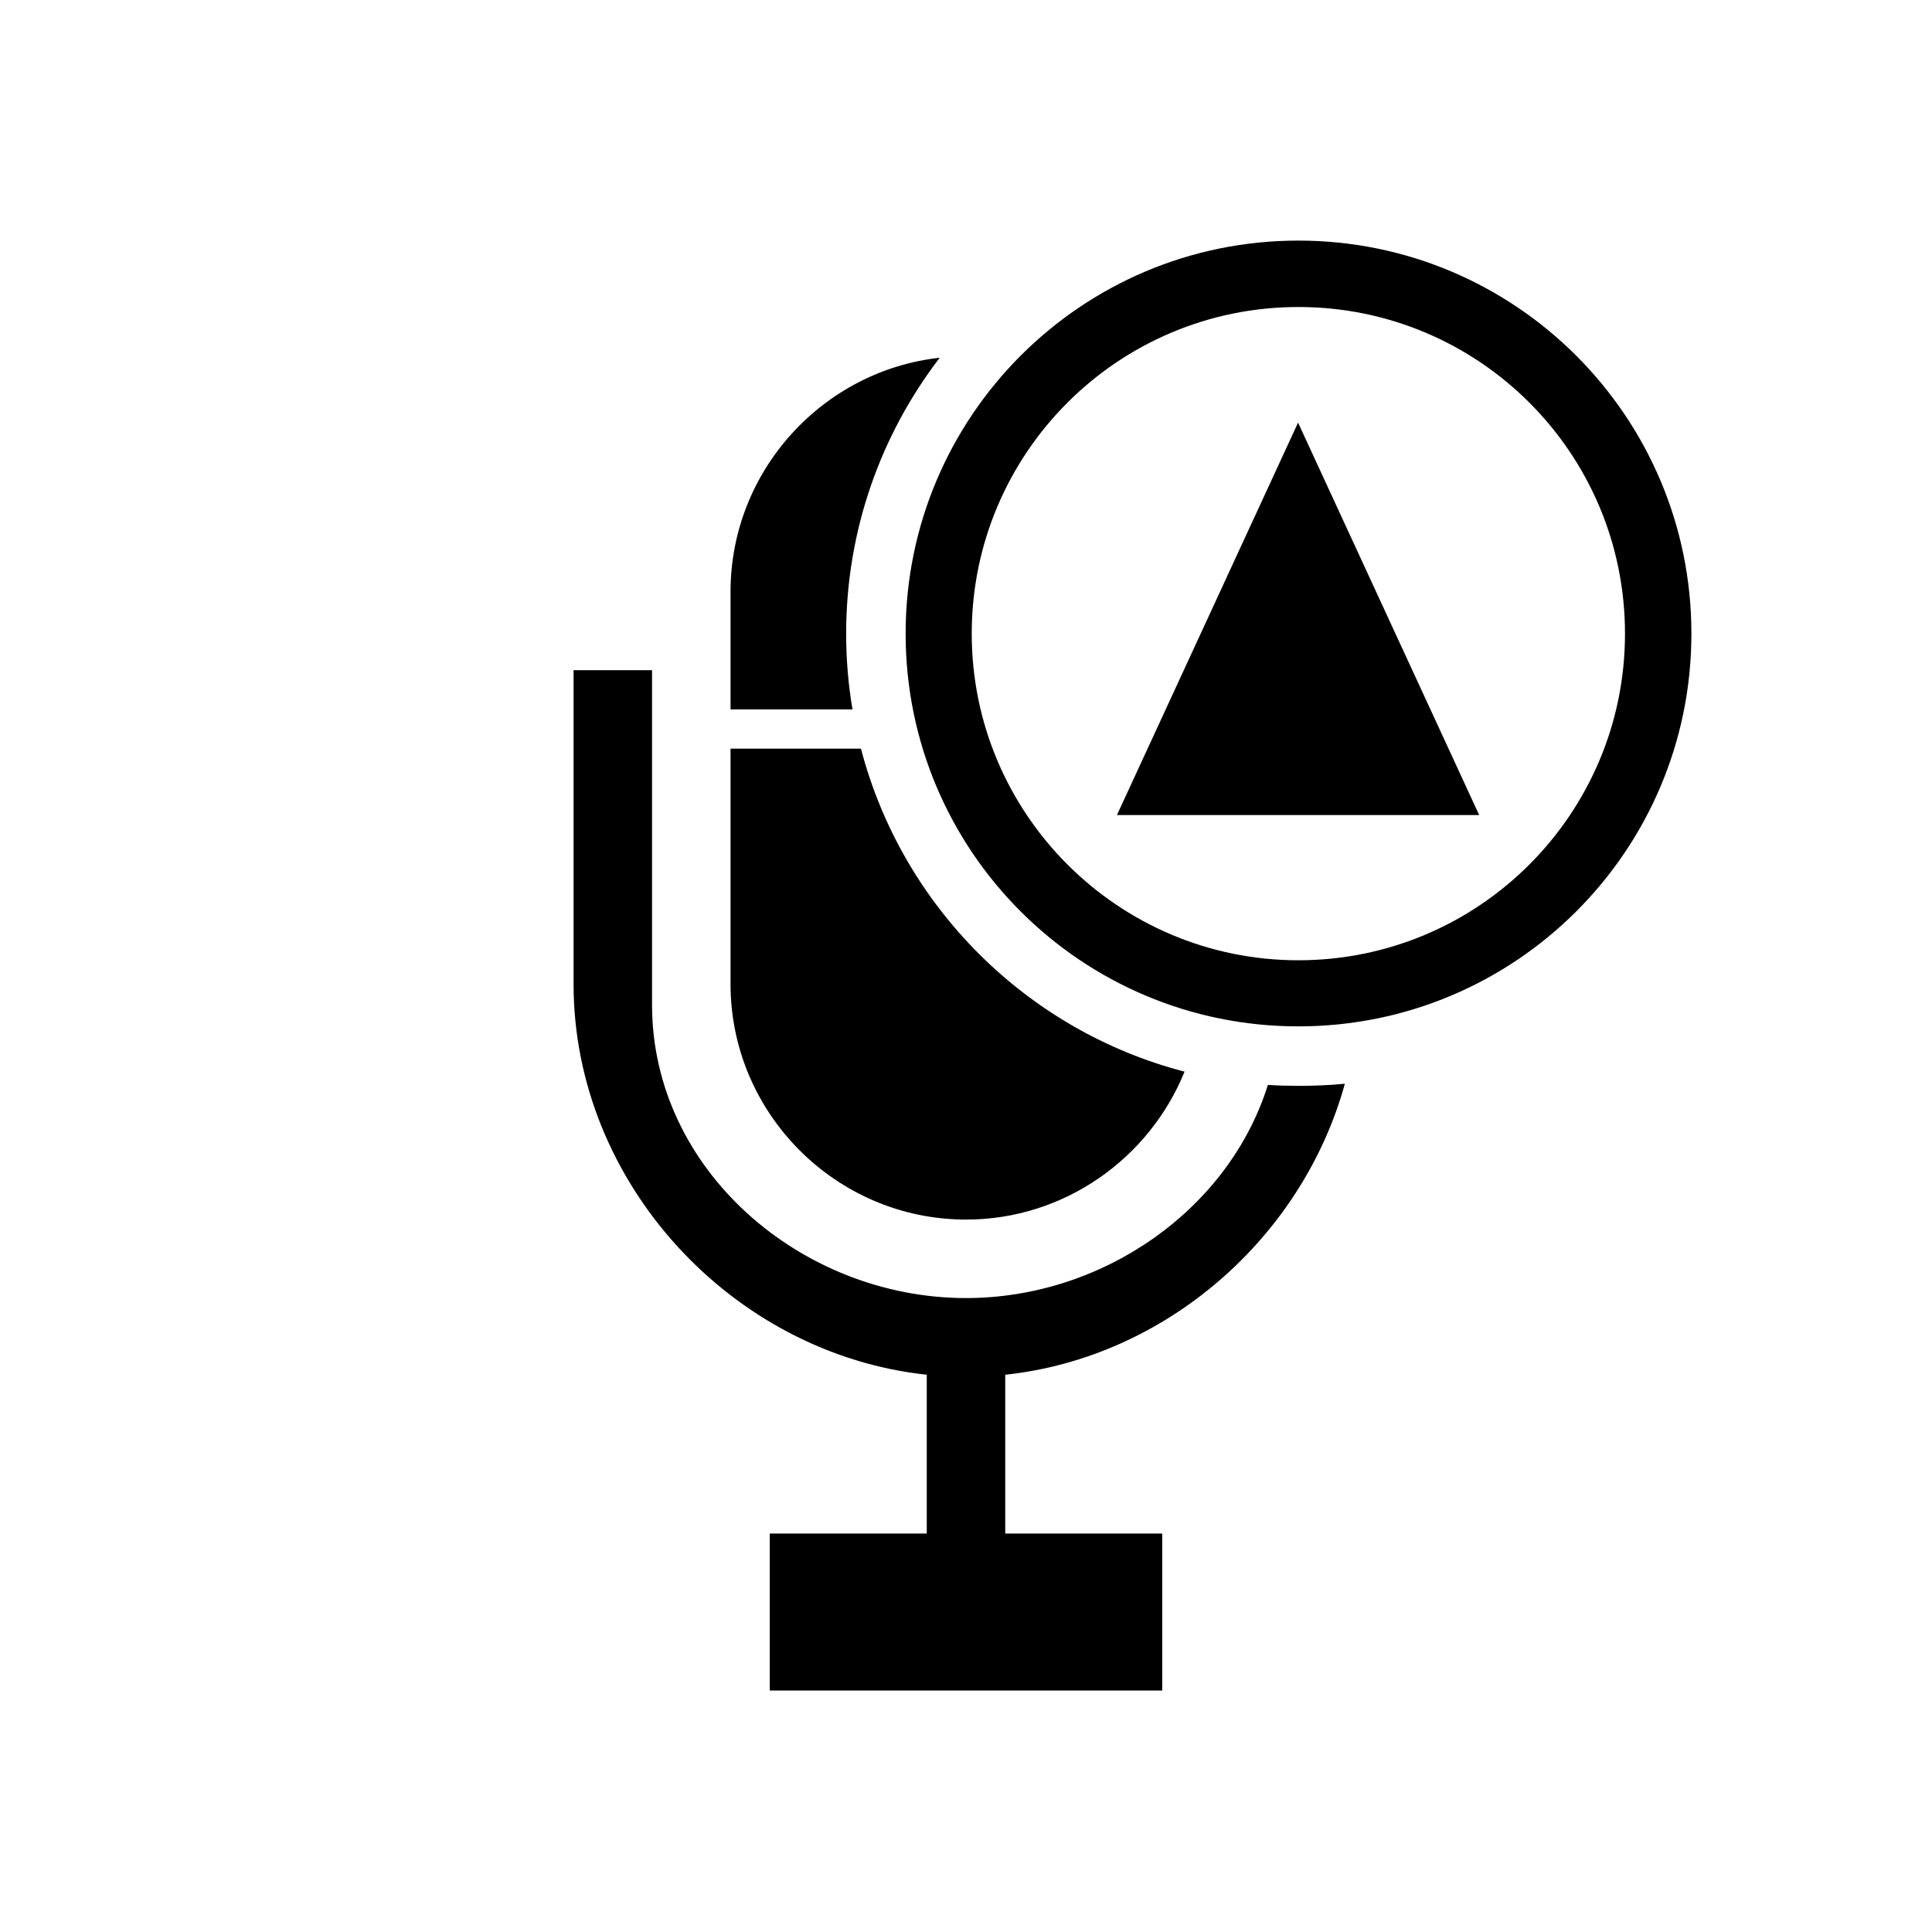 <?xml version="1.0" encoding="UTF-8"?>
<!DOCTYPE svg PUBLIC "-//W3C//DTD SVG 1.1//EN" "http://www.w3.org/Graphics/SVG/1.1/DTD/svg11.dtd">
<!-- Creator: CorelDRAW X7 -->
<svg xmlns="http://www.w3.org/2000/svg" xml:space="preserve" width="64px" height="64px" version="1.1" style="shape-rendering:geometricPrecision; text-rendering:geometricPrecision; image-rendering:optimizeQuality; fill-rule:evenodd; clip-rule:evenodd"
viewBox="0 0 6400 6400"
 xmlns:xlink="http://www.w3.org/1999/xlink">
 <defs>
  <style type="text/css">
   <![CDATA[
    .fil0 {fill:black}
   ]]>
  </style>
 </defs>
 <g id="Camada_x0020_1">
  <path class="fil0" d="M4301 797c719,0 1302,583 1302,1302 0,719 -583,1301 -1302,1301 -719,0 -1301,-582 -1301,-1301 0,-719 582,-1302 1301,-1302zm-1 603l-600 1300 1200 0 -600 -1300zm-376 2150c-116,286 -397,490 -724,490 -429,0 -780,-351 -780,-780l0 -780 432 0c137,523 549,934 1072,1070zm531 40c-140,508 -591,907 -1125,964l0 526 520 0 0 520 -1300 0 0 -520 520 0 0 -526c-645,-69 -1170,-636 -1170,-1294l0 -1040 260 0 0 1109c0,546 494,971 1040,971 454,0 871,-294 1000,-706 33,2 67,3 101,3 52,0 104,-2 154,-7zm-1631 -1240l-404 0 0 -390c0,-400 305,-732 693,-775 -194,253 -310,570 -310,914 0,85 7,169 21,251zm1477 -1333c598,0 1082,484 1082,1082 0,597 -484,1082 -1082,1082 -597,0 -1082,-485 -1082,-1082 0,-598 485,-1082 1082,-1082z"/>
 </g>
</svg>
